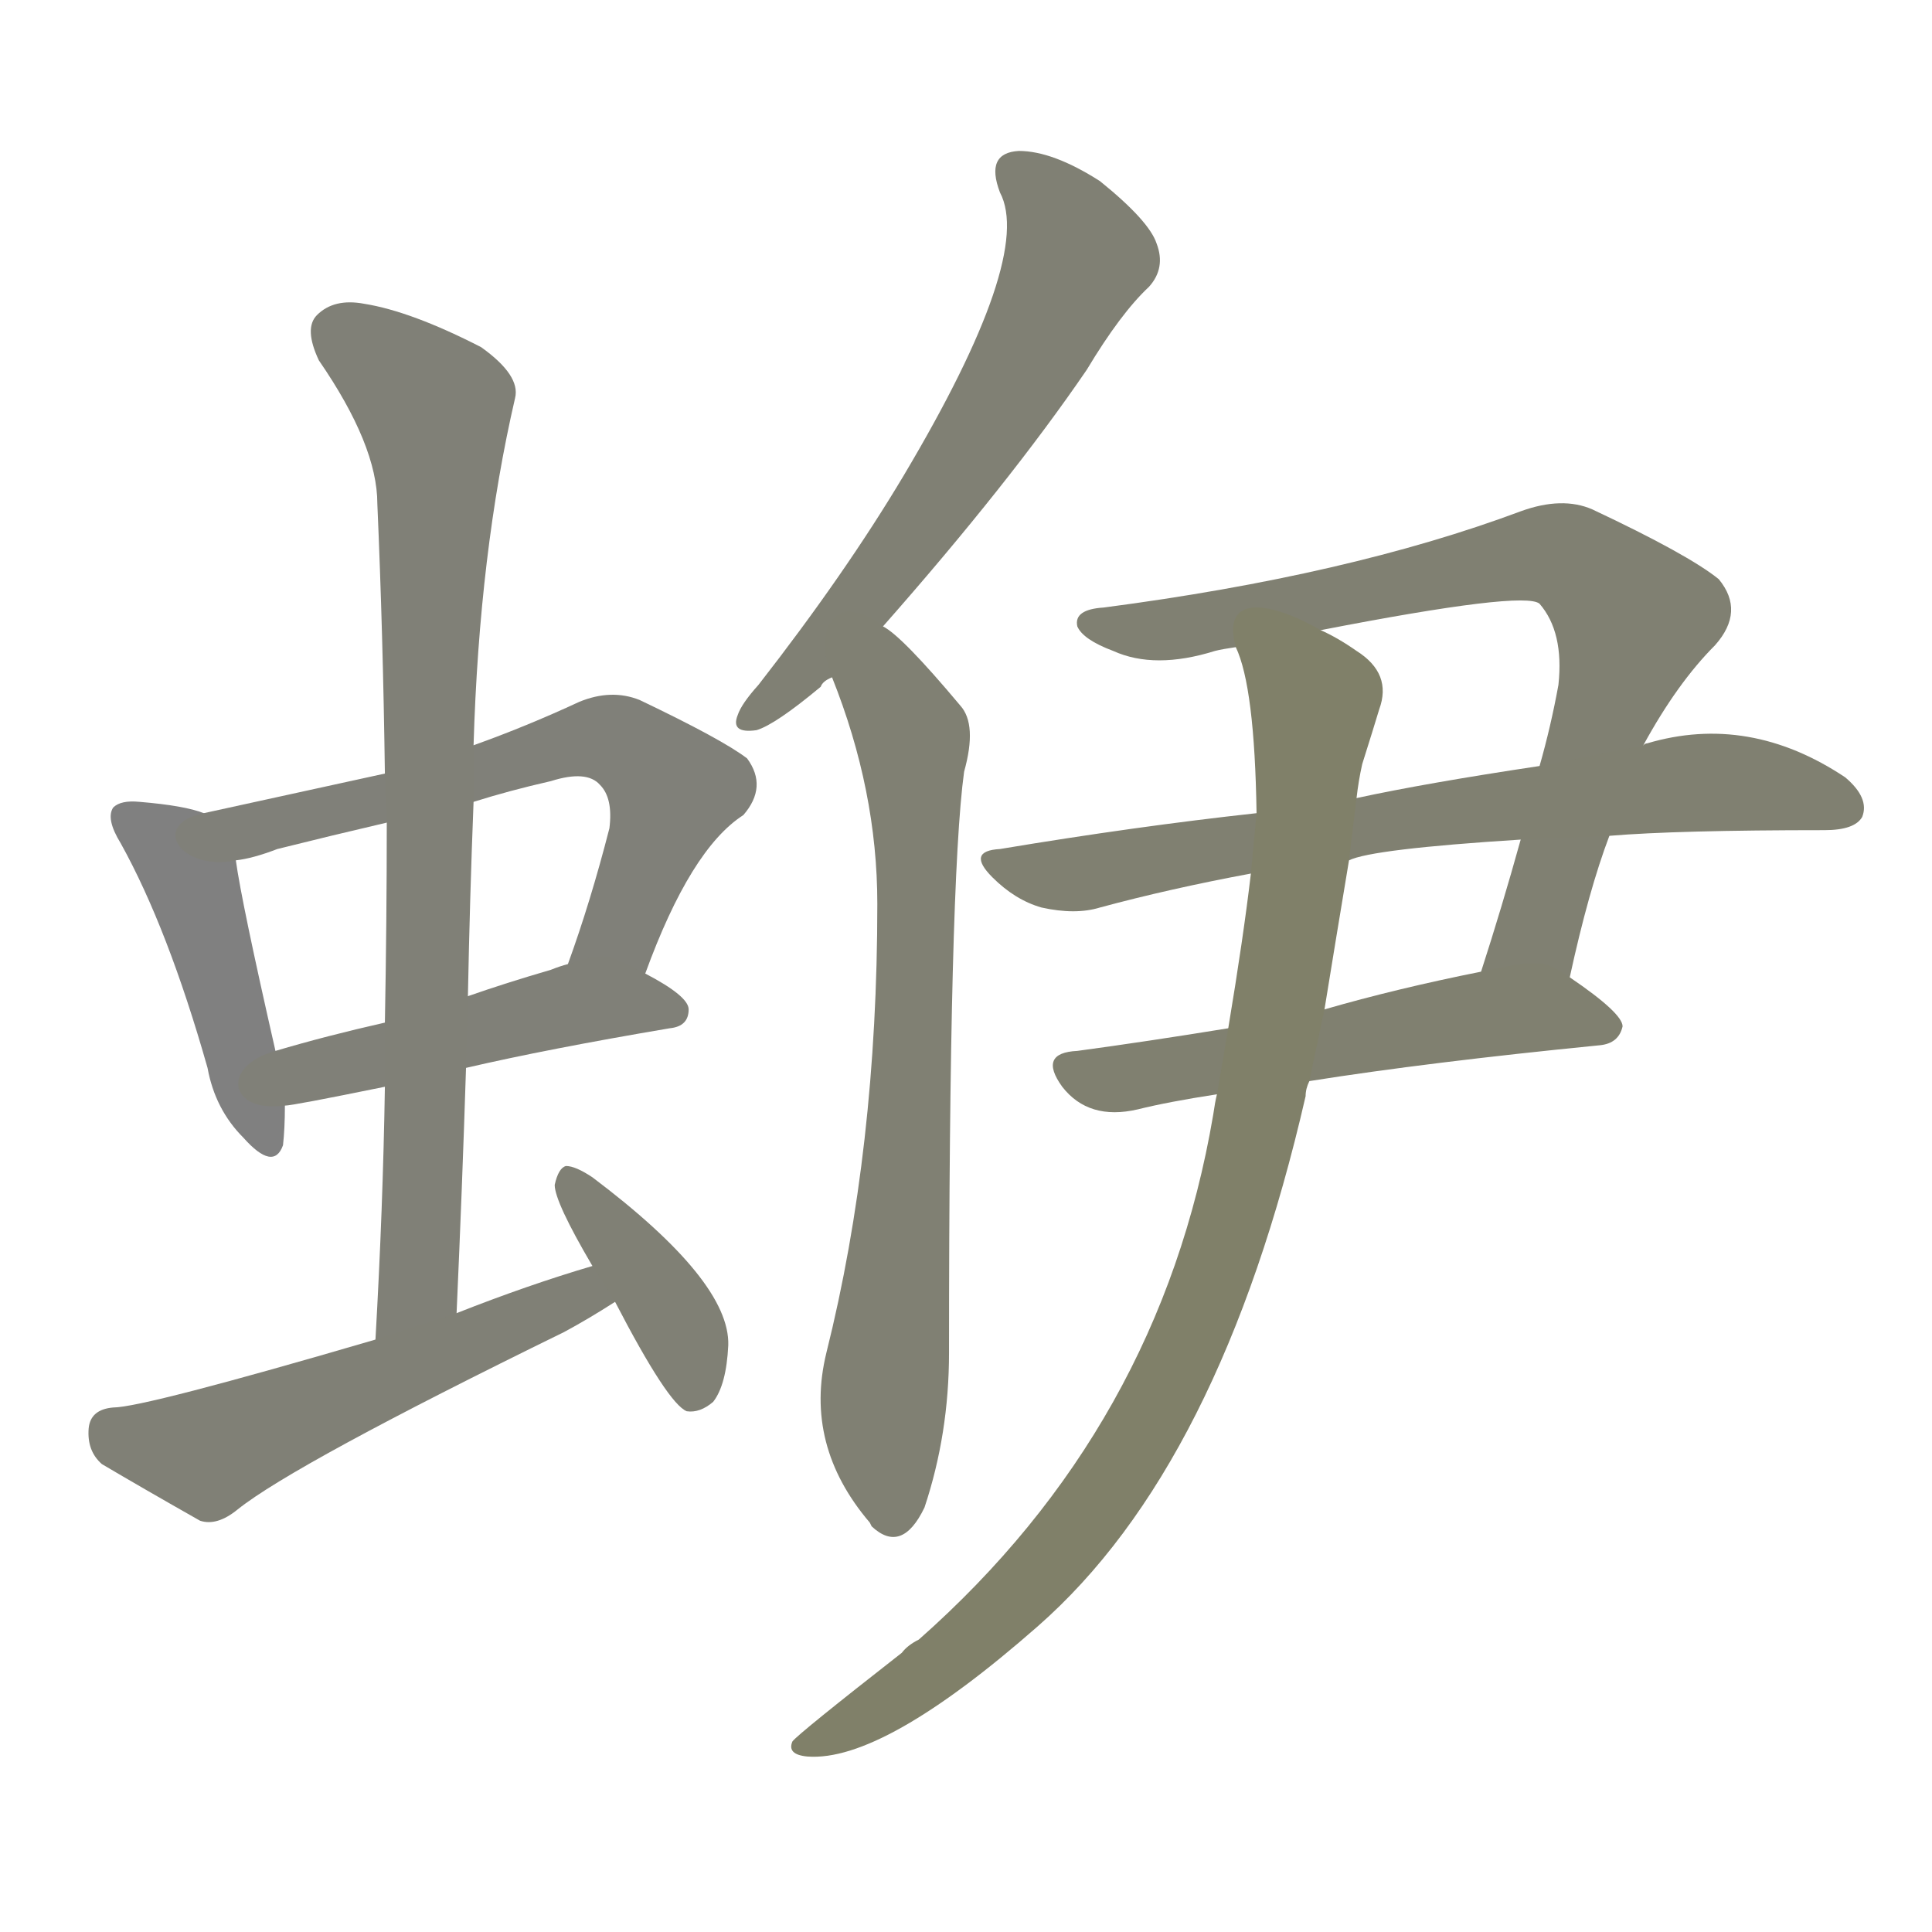 <svg version="1.1" viewBox="0 0 1024 1024" xmlns="http://www.w3.org/2000/svg">
  
  <g transform="scale(1, -1) translate(0, -900)">
    <style type="text/css">
        .stroke1 {fill: #808080;}
        .stroke2 {fill: #808079;}
        .stroke3 {fill: #808078;}
        .stroke4 {fill: #808077;}
        .stroke5 {fill: #808076;}
        .stroke6 {fill: #808075;}
        .stroke7 {fill: #808074;}
        .stroke8 {fill: #808073;}
        .stroke9 {fill: #808072;}
        .stroke10 {fill: #808071;}
        .stroke11 {fill: #808070;}
        .stroke12 {fill: #808069;}
        .stroke13 {fill: #808068;}
        .stroke14 {fill: #808067;}
        .stroke15 {fill: #808066;}
        .stroke16 {fill: #808065;}
        .stroke17 {fill: #808064;}
        .stroke18 {fill: #808063;}
        .stroke19 {fill: #808062;}
        .stroke20 {fill: #808061;}
        text {
            font-family: Helvetica;
            font-size: 50px;
            fill: #808060;
            paint-order: stroke;
            stroke: #000000;
            stroke-width: 4px;
            stroke-linecap: butt;
            stroke-linejoin: miter;
            font-weight: 800;
        }
    </style>

    <path d="M 108 469 Q 98 473 74 475 Q 64 476 60 472 Q 56 466 64 453 Q 89 408 110 334 Q 114 312 129 297 Q 145 279 150 293 Q 151 302 151 314 L 146 343 Q 128 422 125 444 C 122 465 122 465 108 469 Z" class="stroke1"/>
    <path d="M 342 384 Q 366 450 394 468 Q 407 483 396 498 Q 383 508 339 529 Q 324 535 307 528 Q 279 515 251 505 L 204 490 Q 158 480 108 469 C 79 463 96 438 125 444 Q 134 445 147 450 Q 175 457 205 464 L 251 475 Q 270 481 292 486 Q 311 492 318 484 Q 325 477 323 461 Q 313 422 301 389 C 291 361 331 356 342 384 Z" class="stroke2"/>
    <path d="M 247 334 Q 290 344 355 355 Q 365 356 365 365 Q 365 372 342 384 C 321 395 321 395 301 389 Q 297 388 292 386 Q 268 379 248 372 L 204 358 Q 173 351 146 343 C 117 335 121 310 151 314 Q 155 314 204 324 L 247 334 Z" class="stroke3"/>
    <path d="M 242 204 Q 245 271 247 334 L 248 372 Q 249 424 251 475 L 251 505 Q 254 607 273 689 Q 276 701 255 716 Q 218 735 193 739 Q 177 742 168 733 Q 161 726 169 709 Q 200 664 200 633 Q 203 564 204 490 L 205 464 Q 205 412 204 358 L 204 324 Q 203 260 199 190 C 197 160 241 174 242 204 Z" class="stroke4"/>
    <path d="M 314 229 Q 280 219 242 204 L 199 190 Q 76 154 60 154 Q 48 153 47 143 Q 46 131 54 124 Q 76 111 106 94 Q 115 91 126 100 Q 156 124 299 194 Q 312 201 326 210 C 351 226 343 238 314 229 Z" class="stroke5"/>
    <path d="M 326 210 Q 354 156 364 152 Q 371 151 378 157 Q 385 166 386 187 Q 387 221 314 276 Q 305 282 300 282 Q 296 281 294 272 Q 294 263 314 229 L 326 210 Z" class="stroke6"/>
    <path d="M 468 568 Q 535 644 576 704 Q 594 734 609 748 Q 618 758 613 771 Q 609 783 583 804 Q 558 820 540 820 Q 522 819 530 798 Q 548 764 479 648 Q 448 596 402 537 Q 393 527 391 521 Q 387 511 401 513 Q 411 516 435 536 Q 436 539 441 541 L 468 568 Z" class="stroke7"/>
    <path d="M 441 541 Q 465 481 465 421 Q 465 291 438 183 Q 426 134 461 93 L 462 91 Q 478 76 490 101 Q 503 140 503 183 Q 503 433 511 491 Q 518 516 509 526 Q 478 563 468 568 C 445 587 430 569 441 541 Z" class="stroke8"/>
    <path d="M 832 382 Q 842 428 853 457 L 871 505 Q 889 538 909 558 Q 925 576 911 593 Q 895 606 844 630 Q 828 637 806 629 Q 715 595 585 578 Q 569 577 571 568 Q 574 561 590 555 Q 612 545 644 555 Q 648 556 655 557 L 700 566 Q 808 587 816 580 Q 829 565 826 537 Q 822 515 816 494 L 806 455 Q 796 419 785 385 C 776 356 825 353 832 382 Z" class="stroke9"/>
    <path d="M 853 457 Q 889 460 967 460 Q 983 460 987 467 Q 991 477 978 488 Q 927 522 873 506 Q 872 506 871 505 L 816 494 Q 756 485 719 477 L 666 469 Q 602 462 530 450 Q 512 449 526 435 Q 538 423 552 419 Q 570 415 583 419 Q 620 429 663 437 L 715 444 Q 727 450 806 455 L 853 457 Z" class="stroke10"/>
    <path d="M 651 355 Q 608 348 571 343 Q 550 342 563 324 Q 570 315 580 312 Q 590 309 603 312 Q 619 316 645 320 L 694 327 Q 757 337 848 346 Q 858 347 860 356 Q 860 363 832 382 C 818 392 814 391 785 385 Q 740 376 702 365 L 651 355 Z" class="stroke11"/>
    <path d="M 663 437 Q 659 403 651 355 L 645 320 Q 644 316 643 309 Q 615 144 487 31 Q 481 28 478 24 Q 423 -19 420 -23 Q 417 -30 428 -31 Q 468 -34 550 38 Q 647 123 692 319 Q 692 323 694 327 L 702 365 Q 708 402 715 444 L 719 477 Q 720 486 722 495 Q 728 514 731 524 Q 738 543 719 555 Q 709 562 700 566 C 674 581 647 586 655 557 Q 665 536 666 469 L 663 437 Z" class="stroke12"/>
    
    
    
    
    
    
    
    
    
    
    
    </g>
</svg>